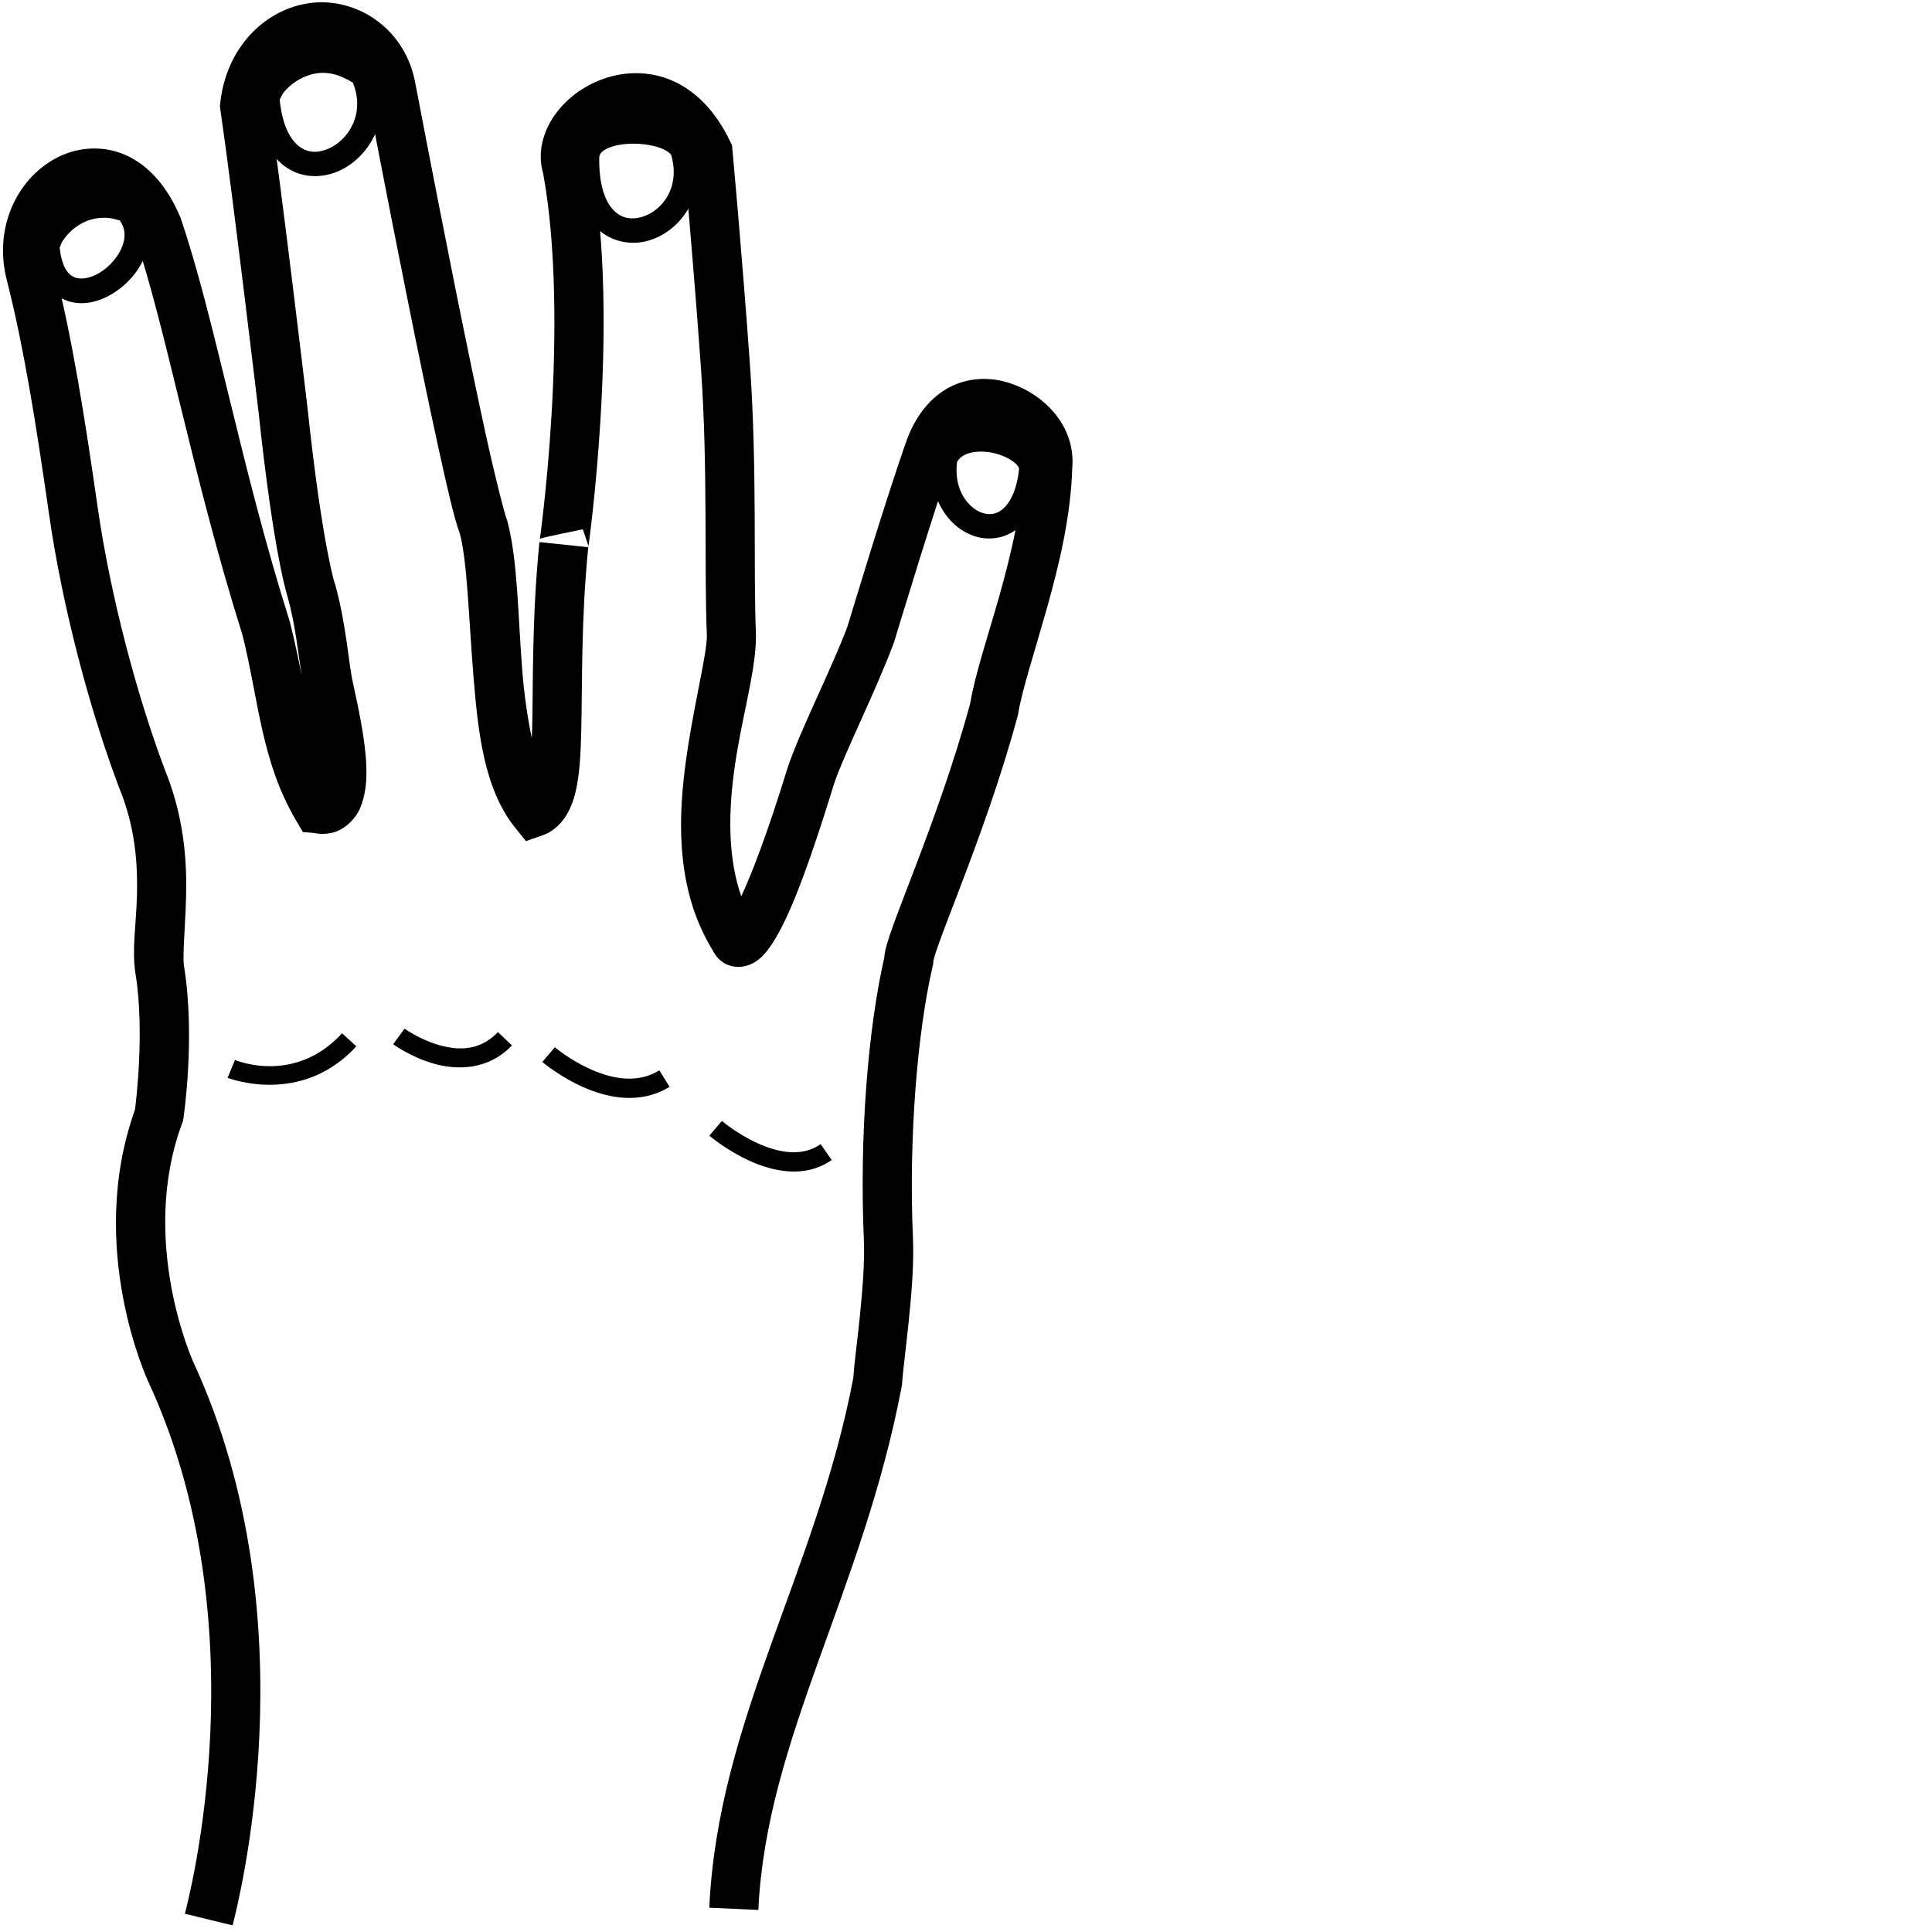 <?xml version="1.0" encoding="UTF-8" standalone="no"?>
<!-- Created with Inkscape (http://www.inkscape.org/) -->

<svg
   xmlns:dc="http://purl.org/dc/elements/1.1/"
   xmlns:cc="http://creativecommons.org/ns#"
   xmlns:rdf="http://www.w3.org/1999/02/22-rdf-syntax-ns#"
   xmlns:svg="http://www.w3.org/2000/svg"
   xmlns="http://www.w3.org/2000/svg"
   xmlns:sodipodi="http://sodipodi.sourceforge.net/DTD/sodipodi-0.dtd"
   xmlns:inkscape="http://www.inkscape.org/namespaces/inkscape"
   version="1.1"
   id="svg8041"
   width="1000"
   height="1000"
   viewBox="0 0 1000 1000"
   sodipodi:docname="4.svg"
   inkscape:version="0.92.4 (5da689c313, 2019-01-14)">
  <defs
     id="defs8045">
    <clipPath
       clipPathUnits="userSpaceOnUse"
       id="clipPath8063">
      <rect
         style="opacity:0;fill:#1a1a1a;stroke:#ff0000;stroke-width:2.027;stroke-miterlimit:4;stroke-dasharray:none"
         id="rect8065"
         width="997.973"
         height="997.973"
         x="1.013"
         y="1.013"
         transform="rotate(-90)" />
    </clipPath>
  </defs>
  <sodipodi:namedview
     pagecolor="#ffffff"
     bordercolor="#666666"
     borderopacity="1"
     objecttolerance="10"
     gridtolerance="10"
     guidetolerance="10"
     inkscape:pageopacity="0"
     inkscape:pageshadow="2"
     inkscape:window-width="1366"
     inkscape:window-height="715"
     id="namedview8043"
     showgrid="false"
     inkscape:zoom="0.38628982"
     inkscape:cx="274.01101"
     inkscape:cy="543.33143"
     inkscape:window-x="-8"
     inkscape:window-y="-8"
     inkscape:window-maximized="1"
     inkscape:current-layer="svg8041" />
  <path
     style="color:#000000;font-style:normal;font-variant:normal;font-weight:normal;font-stretch:normal;font-size:medium;line-height:normal;font-family:sans-serif;font-variant-ligatures:normal;font-variant-position:normal;font-variant-caps:normal;font-variant-numeric:normal;font-variant-alternates:normal;font-feature-settings:normal;text-indent:0;text-align:start;text-decoration:none;text-decoration-line:none;text-decoration-style:solid;text-decoration-color:#000000;letter-spacing:normal;word-spacing:normal;text-transform:none;writing-mode:lr-tb;direction:ltr;text-orientation:mixed;dominant-baseline:auto;baseline-shift:baseline;text-anchor:start;white-space:normal;shape-padding:0;clip-rule:nonzero;display:inline;overflow:visible;visibility:visible;opacity:0;isolation:auto;mix-blend-mode:normal;color-interpolation:sRGB;color-interpolation-filters:linearRGB;solid-color:#000000;solid-opacity:1;vector-effect:none;fill:#ff0000;fill-opacity:1;fill-rule:nonzero;stroke:none;stroke-width:2;stroke-linecap:butt;stroke-linejoin:miter;stroke-miterlimit:4;stroke-dasharray:none;stroke-dashoffset:0;stroke-opacity:1;color-rendering:auto;image-rendering:auto;shape-rendering:auto;text-rendering:auto;enable-background:accumulate"
     d="m -3171.441,-2010.355 v 1 1113.949 h 1217.459 V -2010.355 Z m 2,2 h 1213.459 v 1110.949 h -1213.459 z"
     id="rect8057"
     inkscape:connector-curvature="0" />
  <path
     style="color:#000000;font-style:normal;font-variant:normal;font-weight:normal;font-stretch:normal;font-size:medium;line-height:normal;font-family:sans-serif;font-variant-ligatures:normal;font-variant-position:normal;font-variant-caps:normal;font-variant-numeric:normal;font-variant-alternates:normal;font-feature-settings:normal;text-indent:0;text-align:start;text-decoration:none;text-decoration-line:none;text-decoration-style:solid;text-decoration-color:#000000;letter-spacing:normal;word-spacing:normal;text-transform:none;writing-mode:lr-tb;direction:ltr;text-orientation:mixed;dominant-baseline:auto;baseline-shift:baseline;text-anchor:start;white-space:normal;shape-padding:0;clip-rule:nonzero;display:inline;overflow:visible;visibility:visible;opacity:1;isolation:auto;mix-blend-mode:normal;color-interpolation:sRGB;color-interpolation-filters:linearRGB;solid-color:#000000;solid-opacity:1;vector-effect:none;fill:#000000;fill-opacity:1;fill-rule:nonzero;stroke:none;stroke-width:25.421;stroke-linecap:butt;stroke-linejoin:miter;stroke-miterlimit:4;stroke-dasharray:none;stroke-dashoffset:0;stroke-opacity:1;color-rendering:auto;image-rendering:auto;shape-rendering:auto;text-rendering:auto;enable-background:accumulate"
     d="M 162.742,1.338 C 139.579,3.22 117.36,22.507 113.986,53.387 l -0.176,1.621 0.236,1.613 c 6.095,41.351 19.764,156.521 19.764,156.521 4.045,37.836 7.795,61.759 10.584,76.389 2.794,14.652 4.92,20.871 4.92,20.871 l -0.279,-0.885 c 3.847,13.967 5.119,27.521 7.125,40.078 -1.73,-8.625 -3.617,-17.686 -6.07,-27.414 L 150,321.82 149.889,321.467 C 124.317,240.381 111.402,165.545 93.566,113.072 l -0.145,-0.426 -0.176,-0.414 C 86.698,96.675 77.096,85.8 65.506,80.473 53.916,75.145 41.036,76.016 30.623,81.039 9.797,91.085 -3.311,116.537 3.254,143.865 l 0.02,0.084 0.021,0.082 c 9.112,35.783 15.317,74.987 22.152,122.551 6.66,46.338 20.867,101.975 38.393,146.799 l -0.141,-0.371 c 6.584,18.528 7.581,35.457 7.188,50.539 -0.394,15.082 -2.695,27.716 -0.785,40.291 l 0.012,0.074 0.012,0.074 c 4.915,29.967 0.066,67.914 -0.25,70.328 -25.723,71.858 6.973,141.06 6.992,141.1 0.002,0.004 0.002,0.008 0.004,0.012 0,0 0.002,0.002 0.002,0.002 28.895,62.468 34.278,129.275 31.979,181.516 -1.15,26.122 -4.2,48.569 -7.076,64.928 -2.876,16.359 -5.39,25.877 -6.074,28.682 l 24.697,6.02 c 0.325,-1.331 3.382,-13.055 6.414,-30.299 3.032,-17.243 6.229,-40.759 7.438,-68.213 2.417,-54.908 -3.03,-125.701 -34.311,-193.318 l -0.004,-0.008 -0.002,-0.006 c 0,0 -28.266,-62.435 -5.658,-123.334 l 0.473,-1.275 0.193,-1.346 c 0,0 6.337,-41.908 0.27,-78.902 l 0.023,0.15 c -0.85,-5.595 0.627,-19.081 1.064,-35.811 0.437,-16.73 -0.681,-37.304 -8.645,-59.715 l -0.066,-0.188 -0.072,-0.186 C 70.905,361.642 56.947,307.063 50.609,262.965 43.746,215.21 37.454,175.162 27.93,137.76 l 0.043,0.166 c -3.909,-16.27 4.609,-29.607 13.695,-33.99 4.543,-2.192 8.689,-2.446 13.221,-0.363 4.486,2.062 10.027,7.097 14.779,18.227 16.513,48.834 29.843,124.273 55.809,206.76 8.543,33.972 9.568,65.289 27.963,96.453 l 3.336,5.652 6.537,0.553 c -1.207,-0.102 3.356,1.057 8.803,-0.207 5.447,-1.264 11.691,-6.461 14.314,-12.809 5.247,-12.695 4.189,-29.215 -3.633,-64.156 -2.537,-11.33 -3.463,-30.259 -9.252,-51.277 l -0.123,-0.447 -0.156,-0.438 c 0,0 -1.277,-3.354 -3.9,-17.113 -2.623,-13.759 -6.297,-37.063 -10.293,-74.475 l -0.008,-0.072 -0.01,-0.074 c 0,0 -13.202,-111.396 -19.582,-155.203 2.618,-19.902 14.139,-27.36 25.328,-28.27 11.427,-0.929 22.295,4.449 25.209,21.191 l 0.016,0.096 0.018,0.094 c 0,0 9.664,50.958 20.496,104.959 5.416,27.001 11.123,54.761 16.078,77.371 4.749,21.667 8.231,37.181 11.523,46.26 3.725,14.456 4.521,43.931 6.887,73.027 2.368,29.126 5.473,58.645 21.574,78.689 l 5.621,6.996 8.475,-2.955 c 10.306,-3.594 15.119,-13.54 17.234,-22.621 2.116,-9.081 2.634,-19.468 2.928,-31.832 0.587,-24.663 -0.135,-56.96 3.6,-94.438 0.028,-0.183 0.053,-0.348 0.088,-0.594 0.113,-0.793 0.275,-1.985 0.482,-3.576 0.414,-3.182 1,-7.932 1.664,-13.957 1.328,-12.051 2.968,-29.194 4.15,-48.988 2.364,-39.589 3.02,-89.611 -4.764,-131.541 l -0.191,-1.037 -0.361,-0.992 c -0.676,-1.856 -0.45,-4.574 2.221,-8.406 2.671,-3.832 7.677,-7.771 13.215,-9.703 5.538,-1.933 11.261,-2.085 16.848,0.326 5.272,2.275 11.003,7.203 16.193,17.342 0.353,3.813 4.767,51.684 8.795,107.982 3.679,51.416 1.591,103.681 3.074,138.625 0,10.559 -7.537,38.496 -11.377,68.887 -3.783,29.937 -3.743,64.429 14.363,93.955 0.115,0.261 0.235,0.418 0.436,0.793 0.117,0.187 0.194,0.385 0.312,0.572 l -0.203,-0.402 c 1.352,2.456 4.436,6.613 10.74,7.535 4.498,0.658 8.79,-1.033 11.551,-2.988 2.761,-1.955 4.69,-4.209 6.672,-6.992 7.909,-11.11 17.285,-32.505 33.344,-84.701 5.129,-15.352 21.714,-48.131 30.939,-72.975 l 0.141,-0.377 0.117,-0.385 c 0,0 20.847,-69.141 30.631,-96.277 3.208,-8.205 6.925,-11.412 10.219,-12.934 3.305,-1.527 7.045,-1.584 11.246,-0.156 8.402,2.855 15.167,12.299 14.67,17.543 l -0.041,0.441 -0.012,0.443 c -0.53,21.384 -6.094,45.233 -12.273,67.143 -6.026,21.368 -12.546,40.435 -15.176,55.947 -8.512,31.372 -19.56,61.434 -28.473,84.836 -4.461,11.714 -8.38,21.741 -11.238,29.646 -1.429,3.953 -2.593,7.358 -3.463,10.395 -0.634,2.213 -1.135,4.198 -1.32,6.816 -8.478,37.275 -12.888,92.407 -10.537,146.246 0.47,10.769 -0.699,26.098 -2.139,39.877 -1.368,13.087 -2.866,24.027 -3.326,31.289 -19.141,100.639 -70.104,177.399 -74.551,274.25 l 25.395,1.166 c 4.058,-88.389 54.058,-164.624 74.207,-271.027 l 0.162,-0.861 0.045,-0.875 c 0.2,-4.036 1.865,-17.079 3.352,-31.301 1.486,-14.222 2.84,-30.147 2.252,-43.625 -2.268,-51.951 2.307,-106.445 10.057,-140.133 l 0.426,-1.852 -0.135,-1.895 c 0.193,2.73 -0.03,0.958 0.553,-1.076 0.583,-2.034 1.6,-5.068 2.932,-8.752 2.663,-7.367 6.583,-17.411 11.088,-29.24 9.01,-23.658 20.385,-54.525 29.281,-87.338 l 0.18,-0.66 0.107,-0.678 c 1.816,-11.472 8.404,-31.615 14.789,-54.256 6.325,-22.429 12.446,-47.715 13.168,-72.703 1.881,-20.864 -13.411,-37.59 -31.799,-43.838 -9.22,-3.133 -20.085,-3.47 -30.086,1.15 -10.001,4.62 -18.275,13.982 -23.285,26.863 l -0.055,0.145 -0.053,0.146 c -10.439,28.901 -30.683,96.294 -30.975,97.264 -8.259,22.165 -24.467,53.603 -31.131,73.549 l -0.049,0.146 -0.045,0.146 c -10.629,34.573 -18.502,54.534 -23.826,66.07 -6.69,-19.133 -6.701,-41.22 -3.963,-62.891 3.52,-27.855 11.578,-52.689 11.578,-72.074 v -0.277 l -0.012,-0.275 c -1.428,-32.722 0.703,-86.327 -3.129,-139.885 -4.214,-58.89 -9.066,-111.109 -9.066,-111.109 l -0.209,-2.238 -0.963,-2.031 C 370.469,57.475 359.859,46.872 347.883,41.703 335.906,36.535 323.237,37 312.588,40.717 301.939,44.433 292.963,51.175 286.893,59.885 c -5.736,8.23 -8.895,19.115 -5.781,29.775 7.028,38.003 6.653,86.737 4.355,125.223 -1.151,19.269 -2.751,36.013 -4.041,47.719 -0.645,5.853 -1.211,10.448 -1.604,13.461 -0.196,1.507 -0.351,2.624 -0.443,3.275 -0.046,0.326 -0.082,0.564 -0.08,0.551 0.001,-0.007 -0.286,0.951 0.211,-1.008 0.124,-0.49 22.166,-4.904 22.166,-4.904 -3.1e-4,-3.8e-4 2.865,8.302 2.848,8.65 -0.029,0.59 -0.039,0.556 -0.047,0.6 l -25.279,-2.645 c -0.002,0.016 -0.008,0.097 -0.01,0.109 h -0.002 c -0.024,0.24 -0.029,0.453 -0.053,0.693 -3.864,39.055 -3.128,72.452 -3.688,95.961 -0.041,1.712 -0.161,2.947 -0.221,4.553 -2.171,-10.419 -3.867,-22.076 -4.859,-34.285 -2.274,-27.966 -2.271,-56.699 -7.623,-77.389 l -0.184,-0.707 -0.262,-0.682 c -1.223,-3.172 -5.95,-21.547 -10.848,-43.893 C 246.552,202.598 240.864,174.934 235.465,148.016 224.666,94.179 215.02,43.32 215.02,43.32 l 0.035,0.189 C 210.165,15.413 185.905,-0.545 162.742,1.338 Z"
     id="path8067"
     inkscape:connector-curvature="0" />
  <path
     style="color:#000000;font-style:normal;font-variant:normal;font-weight:normal;font-stretch:normal;font-size:medium;line-height:normal;font-family:sans-serif;font-variant-ligatures:normal;font-variant-position:normal;font-variant-caps:normal;font-variant-numeric:normal;font-variant-alternates:normal;font-feature-settings:normal;text-indent:0;text-align:start;text-decoration:none;text-decoration-line:none;text-decoration-style:solid;text-decoration-color:#000000;letter-spacing:normal;word-spacing:normal;text-transform:none;writing-mode:lr-tb;direction:ltr;text-orientation:mixed;dominant-baseline:auto;baseline-shift:baseline;text-anchor:start;white-space:normal;shape-padding:0;clip-rule:nonzero;display:inline;overflow:visible;visibility:visible;opacity:1;isolation:auto;mix-blend-mode:normal;color-interpolation:sRGB;color-interpolation-filters:linearRGB;solid-color:#000000;solid-opacity:1;vector-effect:none;fill:#000000;fill-opacity:1;fill-rule:nonzero;stroke:none;stroke-width:12.711;stroke-linecap:butt;stroke-linejoin:miter;stroke-miterlimit:4;stroke-dasharray:none;stroke-dashoffset:0;stroke-opacity:1;color-rendering:auto;image-rendering:auto;shape-rendering:auto;text-rendering:auto;enable-background:accumulate"
     d="m 52.096,100.178 c -8.216,0.428 -15.279,3.384 -20.576,7.279 -4.238,3.116 -7.454,6.749 -9.705,10.27 -2.251,3.521 -3.836,6.508 -3.689,10.758 l 0.006,0.201 0.02,0.201 c 1.325,13.502 7.011,22.765 15.412,26.324 8.402,3.559 17.544,1.206 24.98,-3.408 7.437,-4.614 13.709,-11.704 16.789,-20.201 3.08,-8.497 2.395,-18.936 -4.504,-27.18 l -1.145,-1.367 -1.689,-0.572 c -5.625,-1.908 -10.969,-2.561 -15.898,-2.305 z m 3.992,12.633 c 1.844,0.162 3.91,0.722 5.988,1.309 2.872,4.264 3.004,8.462 1.305,13.15 -1.904,5.253 -6.473,10.589 -11.539,13.732 -5.066,3.143 -10.087,3.876 -13.322,2.506 -3.194,-1.353 -6.552,-5.022 -7.658,-15.516 0.055,0.62 0.329,-1.335 1.662,-3.42 1.402,-2.193 3.648,-4.759 6.525,-6.875 4.316,-3.174 9.812,-5.522 17.039,-4.887 z"
     id="path8612"
     inkscape:connector-curvature="0" />
  <path
     style="color:#000000;font-style:normal;font-variant:normal;font-weight:normal;font-stretch:normal;font-size:medium;line-height:normal;font-family:sans-serif;font-variant-ligatures:normal;font-variant-position:normal;font-variant-caps:normal;font-variant-numeric:normal;font-variant-alternates:normal;font-feature-settings:normal;text-indent:0;text-align:start;text-decoration:none;text-decoration-line:none;text-decoration-style:solid;text-decoration-color:#000000;letter-spacing:normal;word-spacing:normal;text-transform:none;writing-mode:lr-tb;direction:ltr;text-orientation:mixed;dominant-baseline:auto;baseline-shift:baseline;text-anchor:start;white-space:normal;shape-padding:0;clip-rule:nonzero;display:inline;overflow:visible;visibility:visible;opacity:1;isolation:auto;mix-blend-mode:normal;color-interpolation:sRGB;color-interpolation-filters:linearRGB;solid-color:#000000;solid-opacity:1;vector-effect:none;fill:#000000;fill-opacity:1;fill-rule:nonzero;stroke:none;stroke-width:12.711;stroke-linecap:butt;stroke-linejoin:miter;stroke-miterlimit:4;stroke-dasharray:none;stroke-dashoffset:0;stroke-opacity:1;color-rendering:auto;image-rendering:auto;shape-rendering:auto;text-rendering:auto;enable-background:accumulate"
     d="m 168.754,25.307 c -7.176,-0.318 -13.746,1.396 -19.076,4.182 -5.33,2.786 -9.543,6.469 -12.564,10.199 -3.022,3.73 -5.358,6.945 -5.121,12.125 l 0.006,0.145 0.014,0.143 c 1.495,16.384 6.953,27.653 15.223,33.859 8.27,6.207 18.745,6.47 27.402,2.848 17.315,-7.246 29.753,-29.822 18.99,-52.938 l -0.73,-1.57 -1.426,-0.98 c -7.757,-5.342 -15.54,-7.693 -22.717,-8.012 z m -0.643,12.41 c 4.318,0.176 9.16,1.707 14.541,5.092 6.584,16.239 -2.544,29.929 -12.922,34.271 -5.359,2.242 -10.413,2.054 -14.865,-1.287 -4.394,-3.298 -8.764,-10.586 -10.117,-24.363 0.132,0.444 0.563,-1.669 2.242,-3.742 1.919,-2.369 4.933,-5.031 8.576,-6.936 3.643,-1.904 7.794,-3.228 12.545,-3.035 z"
     id="path8612-9"
     inkscape:connector-curvature="0" />
  <path
     style="color:#000000;font-style:normal;font-variant:normal;font-weight:normal;font-stretch:normal;font-size:medium;line-height:normal;font-family:sans-serif;font-variant-ligatures:normal;font-variant-position:normal;font-variant-caps:normal;font-variant-numeric:normal;font-variant-alternates:normal;font-feature-settings:normal;text-indent:0;text-align:start;text-decoration:none;text-decoration-line:none;text-decoration-style:solid;text-decoration-color:#000000;letter-spacing:normal;word-spacing:normal;text-transform:none;writing-mode:lr-tb;direction:ltr;text-orientation:mixed;dominant-baseline:auto;baseline-shift:baseline;text-anchor:start;white-space:normal;shape-padding:0;clip-rule:nonzero;display:inline;overflow:visible;visibility:visible;opacity:1;isolation:auto;mix-blend-mode:normal;color-interpolation:sRGB;color-interpolation-filters:linearRGB;solid-color:#000000;solid-opacity:1;vector-effect:none;fill:#000000;fill-opacity:1;fill-rule:nonzero;stroke:none;stroke-width:12.711;stroke-linecap:butt;stroke-linejoin:miter;stroke-miterlimit:4;stroke-dasharray:none;stroke-dashoffset:0;stroke-opacity:1;color-rendering:auto;image-rendering:auto;shape-rendering:auto;text-rendering:auto;enable-background:accumulate"
     d="m 327.822,61.646 c -6.381,-0.006 -12.766,0.928 -18.354,3.451 -5.588,2.523 -10.771,7.281 -11.922,14.062 l -0.074,0.428 -0.014,0.434 c -0.541,17.025 3.299,29.27 10.402,36.988 7.103,7.718 17.316,10.019 26.312,7.918 17.994,-4.203 32.768,-24.835 25.232,-49.062 l -0.08,-0.258 -0.102,-0.25 c -2.38,-5.853 -7.612,-8.733 -13.139,-10.729 -5.527,-1.996 -11.883,-2.976 -18.264,-2.982 z m -0.012,12.711 c 5.02,0.005 10.19,0.866 13.957,2.227 3.645,1.316 5.397,3.16 5.59,3.475 5.26,17.676 -5.607,30.045 -16.074,32.49 -5.276,1.232 -10.03,0.244 -14.07,-4.146 -3.975,-4.319 -7.369,-12.86 -7.027,-27.33 0.362,-1.685 1.453,-3.009 4.514,-4.391 3.2,-1.445 8.091,-2.329 13.111,-2.324 z"
     id="path8612-9-9"
     inkscape:connector-curvature="0" />
  <path
     style="color:#000000;font-style:normal;font-variant:normal;font-weight:normal;font-stretch:normal;font-size:medium;line-height:normal;font-family:sans-serif;font-variant-ligatures:normal;font-variant-position:normal;font-variant-caps:normal;font-variant-numeric:normal;font-variant-alternates:normal;font-feature-settings:normal;text-indent:0;text-align:start;text-decoration:none;text-decoration-line:none;text-decoration-style:solid;text-decoration-color:#000000;letter-spacing:normal;word-spacing:normal;text-transform:none;writing-mode:lr-tb;direction:ltr;text-orientation:mixed;dominant-baseline:auto;baseline-shift:baseline;text-anchor:start;white-space:normal;shape-padding:0;clip-rule:nonzero;display:inline;overflow:visible;visibility:visible;opacity:1;isolation:auto;mix-blend-mode:normal;color-interpolation:sRGB;color-interpolation-filters:linearRGB;solid-color:#000000;solid-opacity:1;vector-effect:none;fill:#000000;fill-opacity:1;fill-rule:nonzero;stroke:none;stroke-width:12.711;stroke-linecap:butt;stroke-linejoin:miter;stroke-miterlimit:4;stroke-dasharray:none;stroke-dashoffset:0;stroke-opacity:1;color-rendering:auto;image-rendering:auto;shape-rendering:auto;text-rendering:auto;enable-background:accumulate"
     d="m 507.824,221.008 c -3.113,-0.013 -6.239,0.352 -9.281,1.197 -6.085,1.69 -11.973,5.673 -15.098,12.135 l -0.41,0.848 -0.146,0.93 c -3.275,20.757 7.88,37.66 22.729,41.75 7.424,2.045 15.946,0.448 22.35,-5.326 6.371,-5.745 10.574,-15.013 12.053,-27.742 0.942,-6.348 -2.685,-11.813 -7.059,-15.377 -4.389,-3.577 -9.954,-6.003 -15.934,-7.34 -2.99,-0.668 -6.09,-1.061 -9.203,-1.074 z m -0.043,12.742 c 2.108,0.008 4.325,0.256 6.475,0.736 4.3,0.961 8.318,2.869 10.674,4.789 2.356,1.92 2.615,3.092 2.527,3.662 l -0.019,0.123 -0.014,0.123 c -1.224,10.761 -4.621,16.899 -7.969,19.918 -3.348,3.019 -6.702,3.548 -10.463,2.512 -7.349,-2.024 -15.515,-11.736 -13.627,-26.508 1.405,-2.369 3.47,-3.788 6.58,-4.652 1.727,-0.48 3.727,-0.711 5.836,-0.703 z"
     id="path8612-9-9-0"
     inkscape:connector-curvature="0" />
  <path
     style="color:#000000;font-style:normal;font-variant:normal;font-weight:normal;font-stretch:normal;font-size:medium;line-height:normal;font-family:sans-serif;font-variant-ligatures:normal;font-variant-position:normal;font-variant-caps:normal;font-variant-numeric:normal;font-variant-alternates:normal;font-feature-settings:normal;text-indent:0;text-align:start;text-decoration:none;text-decoration-line:none;text-decoration-style:solid;text-decoration-color:#000000;letter-spacing:normal;word-spacing:normal;text-transform:none;writing-mode:lr-tb;direction:ltr;text-orientation:mixed;dominant-baseline:auto;baseline-shift:baseline;text-anchor:start;white-space:normal;shape-padding:0;clip-rule:nonzero;display:inline;overflow:visible;visibility:visible;opacity:1;isolation:auto;mix-blend-mode:normal;color-interpolation:sRGB;color-interpolation-filters:linearRGB;solid-color:#000000;solid-opacity:1;vector-effect:none;fill:#000000;fill-opacity:1;fill-rule:nonzero;stroke:none;stroke-width:10;stroke-linecap:butt;stroke-linejoin:miter;stroke-miterlimit:4;stroke-dasharray:none;stroke-dashoffset:0;stroke-opacity:1;color-rendering:auto;image-rendering:auto;shape-rendering:auto;text-rendering:auto;enable-background:accumulate"
     d="m 177.055,534.824 c -24.796,27.031 -55.441,13.799 -55.441,13.799 l -3.816,9.242 c 0,0 37.871,15.067 66.627,-16.281 z"
     id="path3720"
     inkscape:connector-curvature="0" />
  <path
     style="color:#000000;font-style:normal;font-variant:normal;font-weight:normal;font-stretch:normal;font-size:medium;line-height:normal;font-family:sans-serif;font-variant-ligatures:normal;font-variant-position:normal;font-variant-caps:normal;font-variant-numeric:normal;font-variant-alternates:normal;font-feature-settings:normal;text-indent:0;text-align:start;text-decoration:none;text-decoration-line:none;text-decoration-style:solid;text-decoration-color:#000000;letter-spacing:normal;word-spacing:normal;text-transform:none;writing-mode:lr-tb;direction:ltr;text-orientation:mixed;dominant-baseline:auto;baseline-shift:baseline;text-anchor:start;white-space:normal;shape-padding:0;clip-rule:nonzero;display:inline;overflow:visible;visibility:visible;opacity:1;isolation:auto;mix-blend-mode:normal;color-interpolation:sRGB;color-interpolation-filters:linearRGB;solid-color:#000000;solid-opacity:1;vector-effect:none;fill:#000000;fill-opacity:1;fill-rule:nonzero;stroke:none;stroke-width:10;stroke-linecap:butt;stroke-linejoin:miter;stroke-miterlimit:4;stroke-dasharray:none;stroke-dashoffset:0;stroke-opacity:1;color-rendering:auto;image-rendering:auto;shape-rendering:auto;text-rendering:auto;enable-background:accumulate"
     d="m 209.41,532.42 -5.914,8.062 c 0,0 8.822,6.531 20.791,9.988 11.969,3.458 28.243,3.663 40.689,-9.355 l -7.229,-6.91 c -9.509,9.946 -20.688,9.546 -30.686,6.658 -9.997,-2.888 -17.652,-8.443 -17.652,-8.443 z"
     id="path3722"
     inkscape:connector-curvature="0" />
  <path
     style="color:#000000;font-style:normal;font-variant:normal;font-weight:normal;font-stretch:normal;font-size:medium;line-height:normal;font-family:sans-serif;font-variant-ligatures:normal;font-variant-position:normal;font-variant-caps:normal;font-variant-numeric:normal;font-variant-alternates:normal;font-feature-settings:normal;text-indent:0;text-align:start;text-decoration:none;text-decoration-line:none;text-decoration-style:solid;text-decoration-color:#000000;letter-spacing:normal;word-spacing:normal;text-transform:none;writing-mode:lr-tb;direction:ltr;text-orientation:mixed;dominant-baseline:auto;baseline-shift:baseline;text-anchor:start;white-space:normal;shape-padding:0;clip-rule:nonzero;display:inline;overflow:visible;visibility:visible;opacity:1;isolation:auto;mix-blend-mode:normal;color-interpolation:sRGB;color-interpolation-filters:linearRGB;solid-color:#000000;solid-opacity:1;vector-effect:none;fill:#000000;fill-opacity:1;fill-rule:nonzero;stroke:none;stroke-width:10;stroke-linecap:butt;stroke-linejoin:miter;stroke-miterlimit:4;stroke-dasharray:none;stroke-dashoffset:0;stroke-opacity:1;color-rendering:auto;image-rendering:auto;shape-rendering:auto;text-rendering:auto;enable-background:accumulate"
     d="m 287.191,542.061 -6.496,7.602 c 0,0 8.896,7.636 21.367,13.119 12.471,5.483 29.428,9.115 44.498,-0.281 l -5.291,-8.484 c -11.211,6.99 -24.238,4.423 -35.184,-0.389 -10.945,-4.812 -18.895,-11.566 -18.895,-11.566 z"
     id="path3724"
     inkscape:connector-curvature="0" />
  <path
     style="color:#000000;font-style:normal;font-variant:normal;font-weight:normal;font-stretch:normal;font-size:medium;line-height:normal;font-family:sans-serif;font-variant-ligatures:normal;font-variant-position:normal;font-variant-caps:normal;font-variant-numeric:normal;font-variant-alternates:normal;font-feature-settings:normal;text-indent:0;text-align:start;text-decoration:none;text-decoration-line:none;text-decoration-style:solid;text-decoration-color:#000000;letter-spacing:normal;word-spacing:normal;text-transform:none;writing-mode:lr-tb;direction:ltr;text-orientation:mixed;dominant-baseline:auto;baseline-shift:baseline;text-anchor:start;white-space:normal;shape-padding:0;clip-rule:nonzero;display:inline;overflow:visible;visibility:visible;opacity:1;isolation:auto;mix-blend-mode:normal;color-interpolation:sRGB;color-interpolation-filters:linearRGB;solid-color:#000000;solid-opacity:1;vector-effect:none;fill:#000000;fill-opacity:1;fill-rule:nonzero;stroke:none;stroke-width:10;stroke-linecap:butt;stroke-linejoin:miter;stroke-miterlimit:4;stroke-dasharray:none;stroke-dashoffset:0;stroke-opacity:1;color-rendering:auto;image-rendering:auto;shape-rendering:auto;text-rendering:auto;enable-background:accumulate"
     d="m 373.645,580.211 -6.494,7.604 c 0,0 8.859,7.61 20.977,13.084 12.118,5.474 28.561,9.174 42.367,-0.5 l -5.738,-8.189 c -9.731,6.818 -21.899,4.37 -32.512,-0.424 -10.612,-4.794 -18.6,-11.574 -18.6,-11.574 z"
     id="path3726"
     inkscape:connector-curvature="0" />
</svg>
